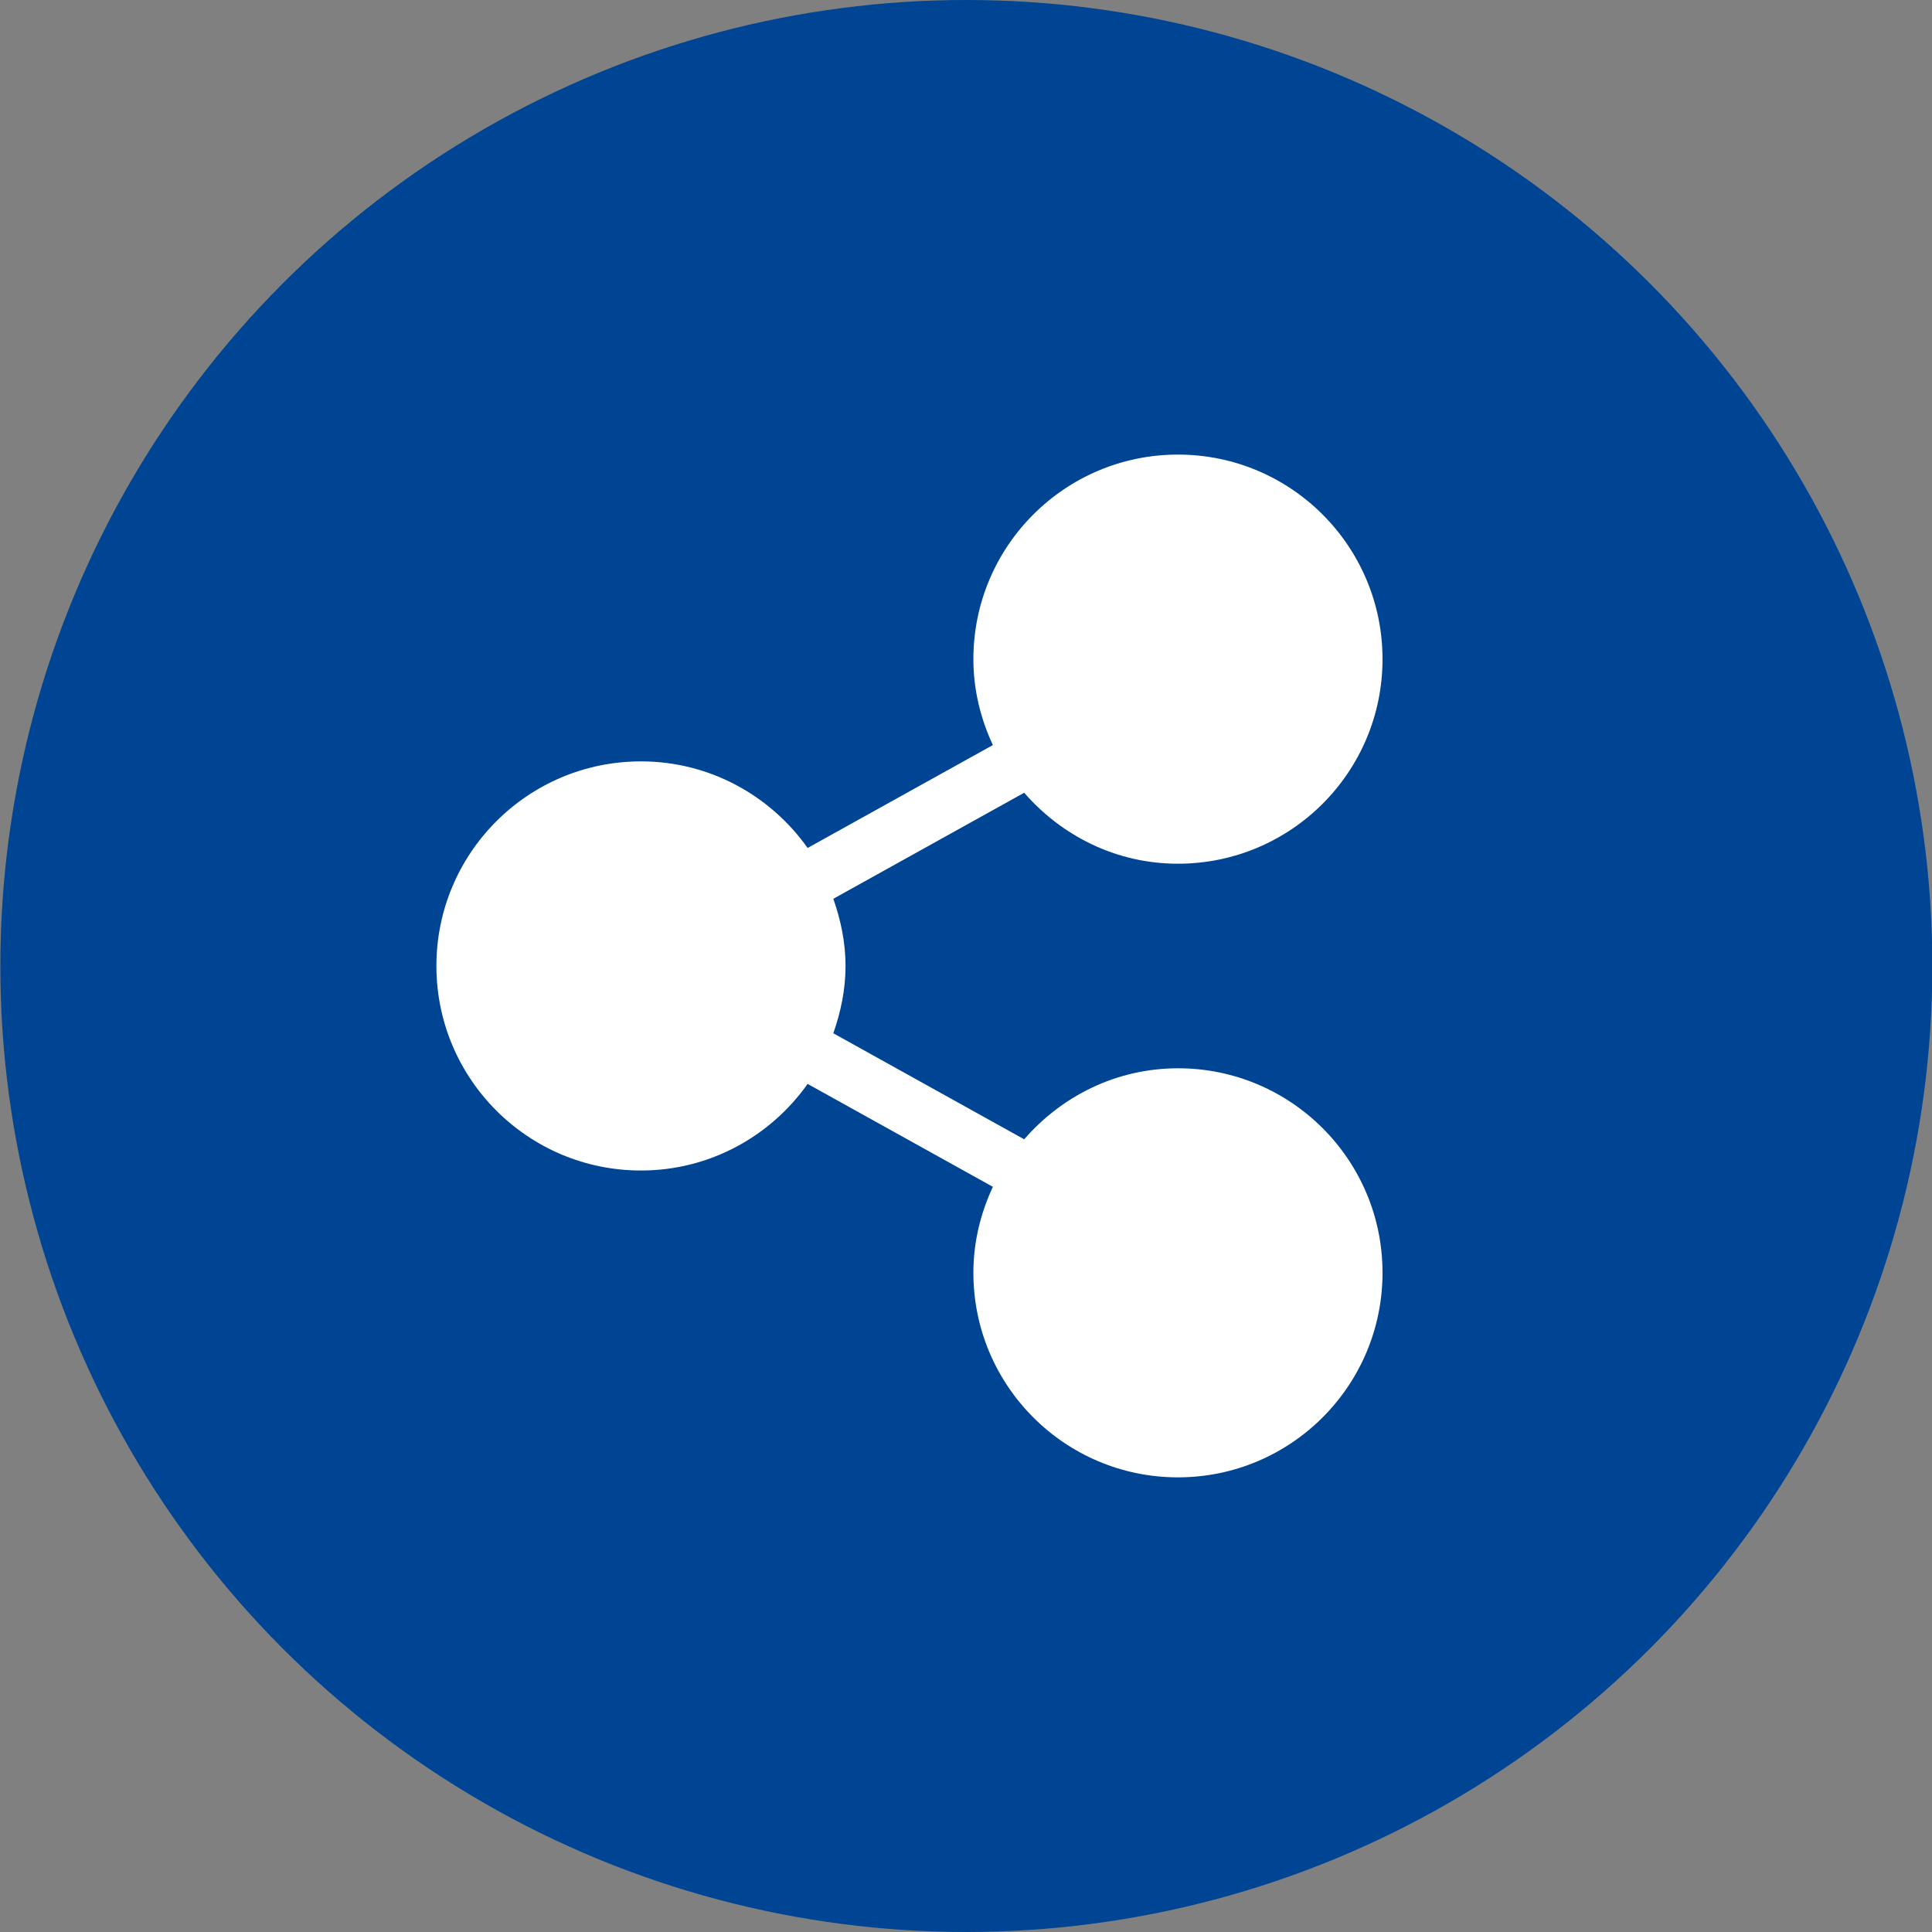 <?xml version="1.0" encoding="utf-8"?>
<!-- Generator: Adobe Illustrator 17.0.0, SVG Export Plug-In . SVG Version: 6.00 Build 0)  -->
<!DOCTYPE svg PUBLIC "-//W3C//DTD SVG 1.1//EN" "http://www.w3.org/Graphics/SVG/1.1/DTD/svg11.dtd">
<svg version="1.1" id="Livello_1" xmlns="http://www.w3.org/2000/svg" xmlns:xlink="http://www.w3.org/1999/xlink" x="0px" y="0px"
	 width="34px" height="34px" viewBox="0 0 34 34" enable-background="new 0 0 34 34" xml:space="preserve">
<rect x="0" y="0" width="34" height="34" fill="#808080" stroke="none"/>
<g>
	<circle fill-rule="evenodd" clip-rule="evenodd" fill="#004594" cx="17.006" cy="17" r="17"/>
	<path fill-rule="evenodd" clip-rule="evenodd" fill="#FFFFFF" d="M20.731,18.8c-1.085,0-2.047,0.49-2.707,1.25l-3.359-1.866
		c0.13-0.372,0.215-0.767,0.215-1.184c0-0.417-0.085-0.811-0.215-1.183l3.359-1.866c0.66,0.759,1.621,1.249,2.706,1.249
		c1.988,0,3.6-1.612,3.6-3.6c0-1.988-1.612-3.6-3.6-3.6c-1.988,0-3.6,1.612-3.6,3.6c0,0.542,0.128,1.051,0.343,1.512l-3.26,1.811
		c-0.652-0.919-1.72-1.524-2.933-1.524c-1.988,0-3.6,1.612-3.6,3.6c0,1.988,1.612,3.6,3.6,3.6c1.213,0,2.281-0.604,2.933-1.524
		l3.26,1.811c-0.215,0.461-0.343,0.97-0.343,1.513c0,1.988,1.612,3.6,3.6,3.6c1.988,0,3.6-1.612,3.6-3.6
		C24.331,20.412,22.72,18.8,20.731,18.8z"/>
</g>
</svg>
